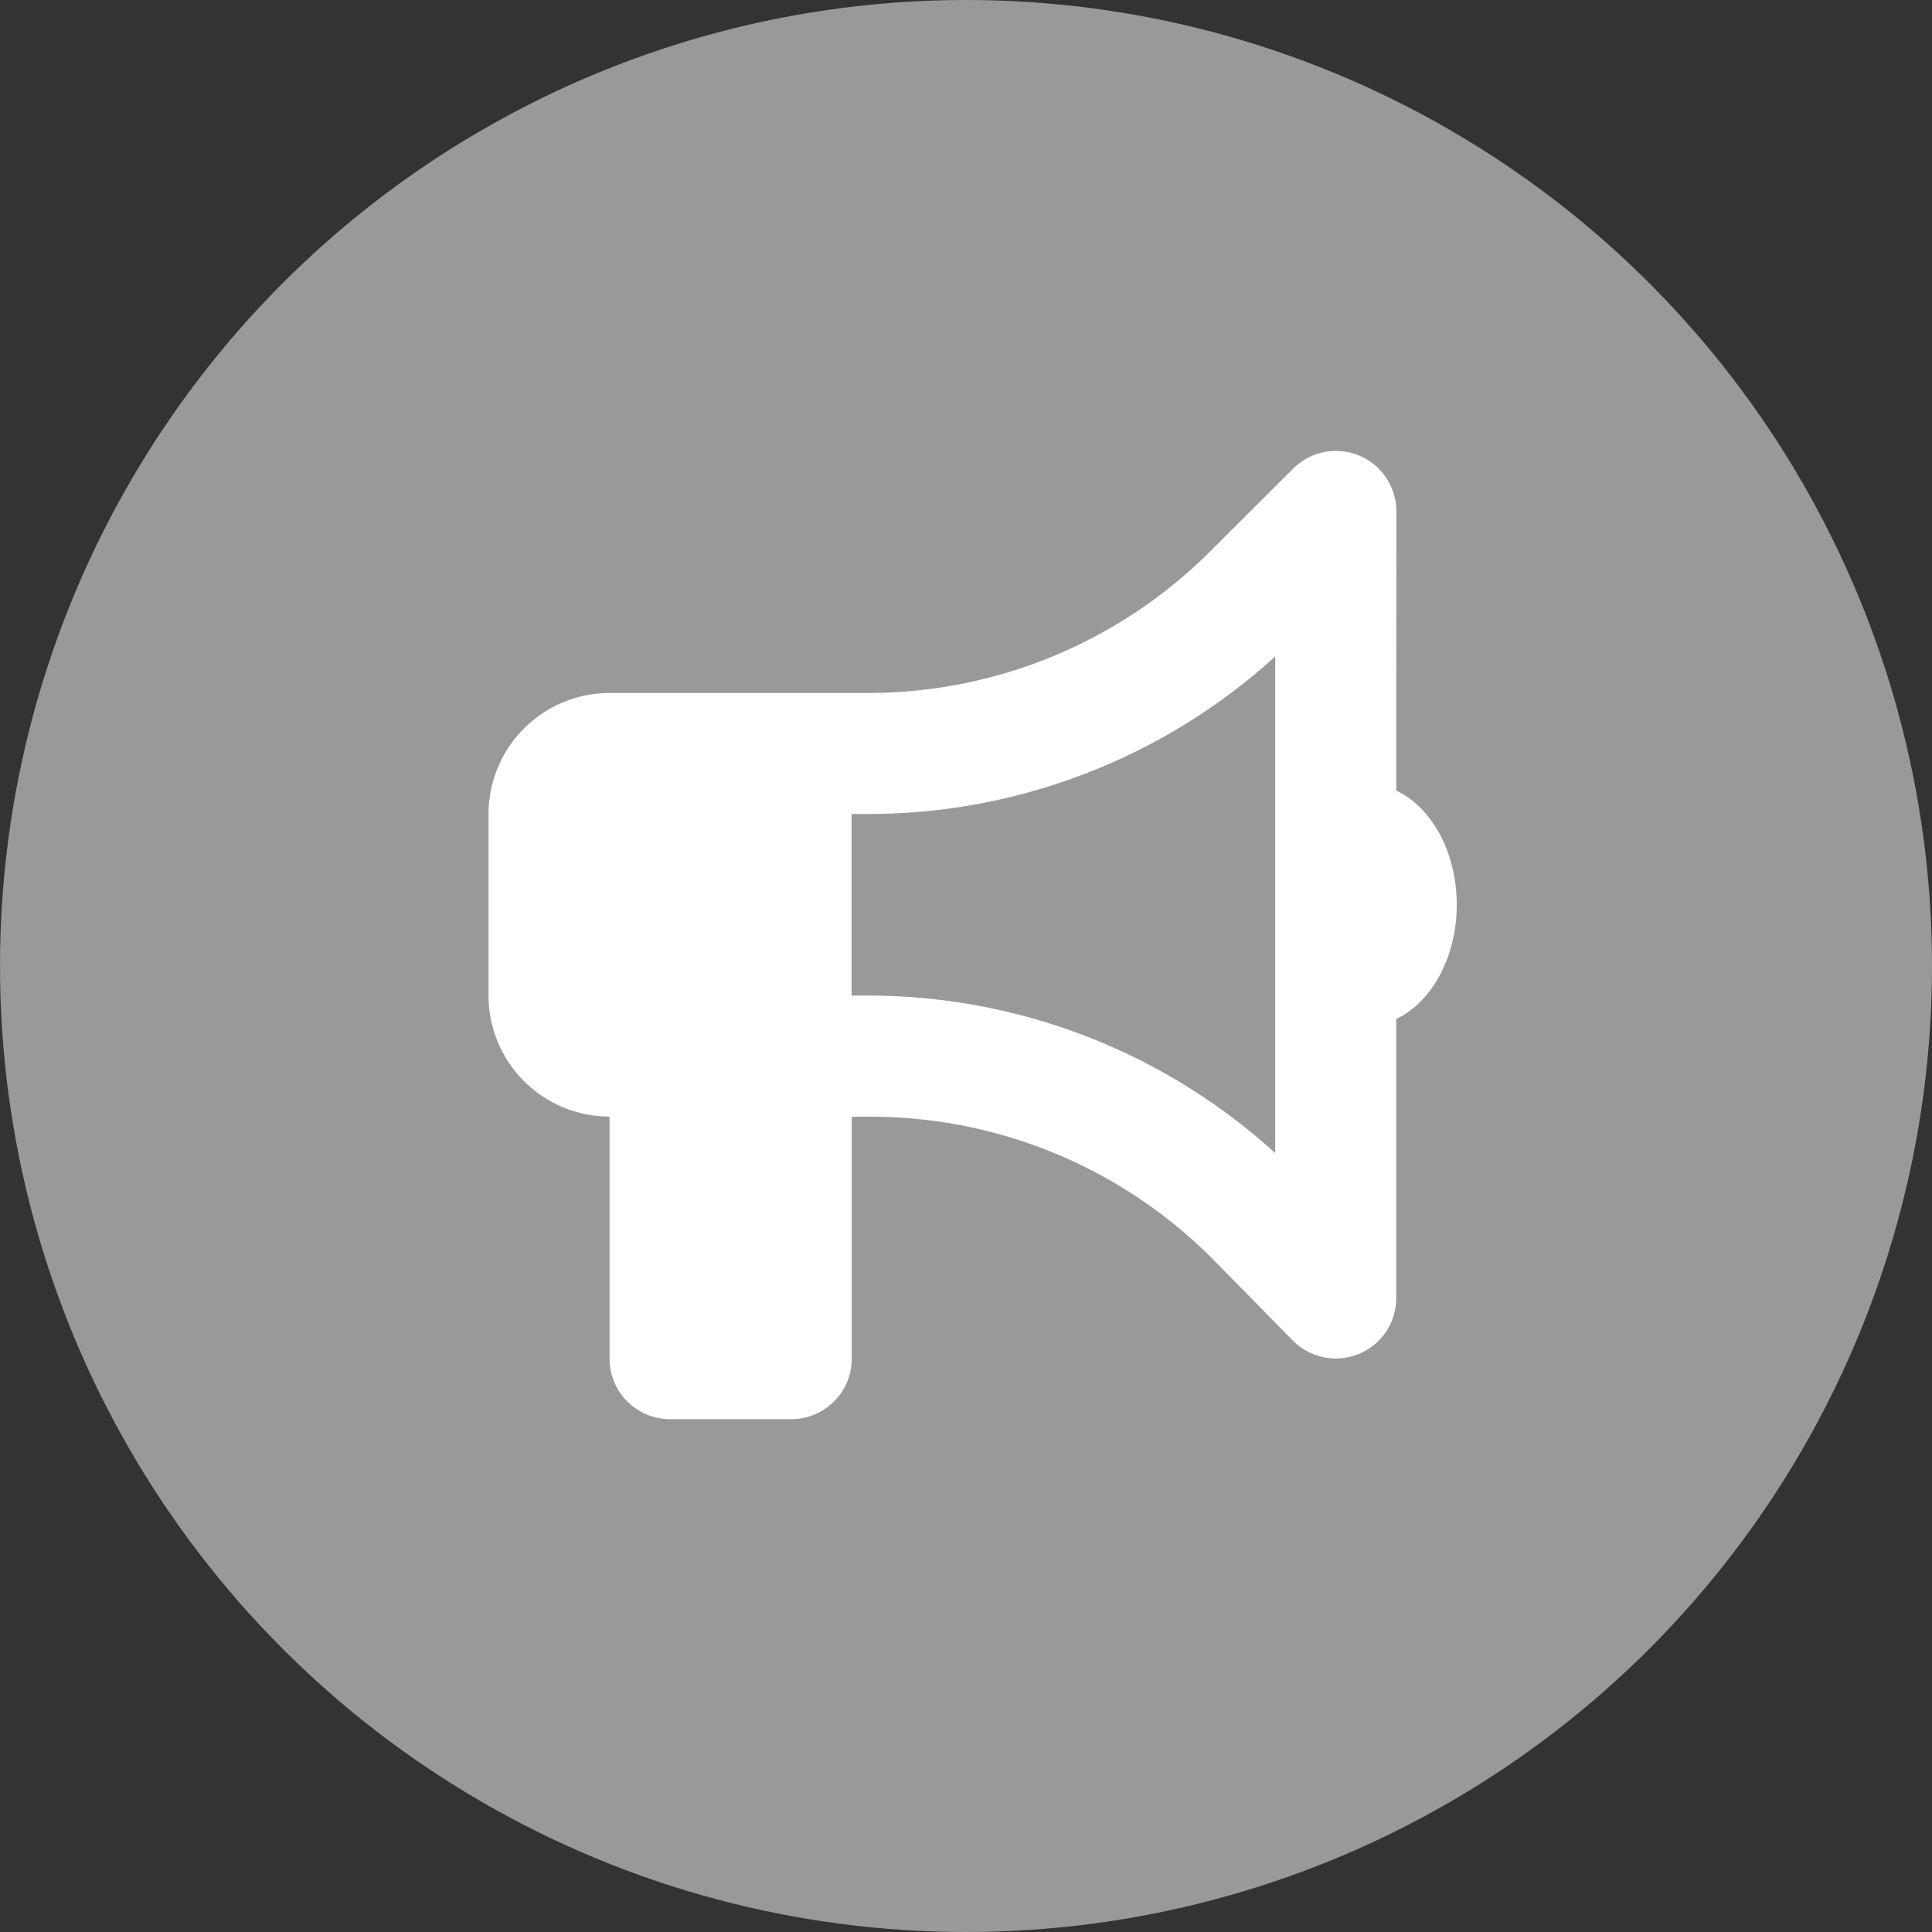<svg id="Layer_1" data-name="Layer 1" xmlns="http://www.w3.org/2000/svg" viewBox="0 0 437 437"><rect x="0" y="0" width="437" height="437" fill="#333333" stroke="none"/><defs><style>.cls-1,.cls-2{fill:#fff;}.cls-1{opacity:0.5;}</style></defs><circle class="cls-1" cx="218.5" cy="218.5" r="218.5"/><path class="cls-2" d="M353.31,215.82c8,3.77,13.69,13.9,13.69,25.84s-5.73,22.07-13.69,25.83v63.13A13.66,13.66,0,0,1,330,340.29l-18.69-19a109.16,109.16,0,0,0-77.42-31.7h-3.73v54.75A13.67,13.67,0,0,1,216.44,358H189.06a13.68,13.68,0,0,1-13.68-13.69V289.56A27.38,27.38,0,0,1,148,262.19V221.12a27.39,27.39,0,0,1,27.38-27.37h58.47a109.55,109.55,0,0,0,77.42-32.07L330,143a13.68,13.68,0,0,1,23.35,9.68Zm-119.46,5.3h-3.73v41.07h3.73a136.79,136.79,0,0,1,92.09,35.63V185.49a136.79,136.79,0,0,1-92.09,35.63Z" transform="translate(-37.5 -37)"/></svg>